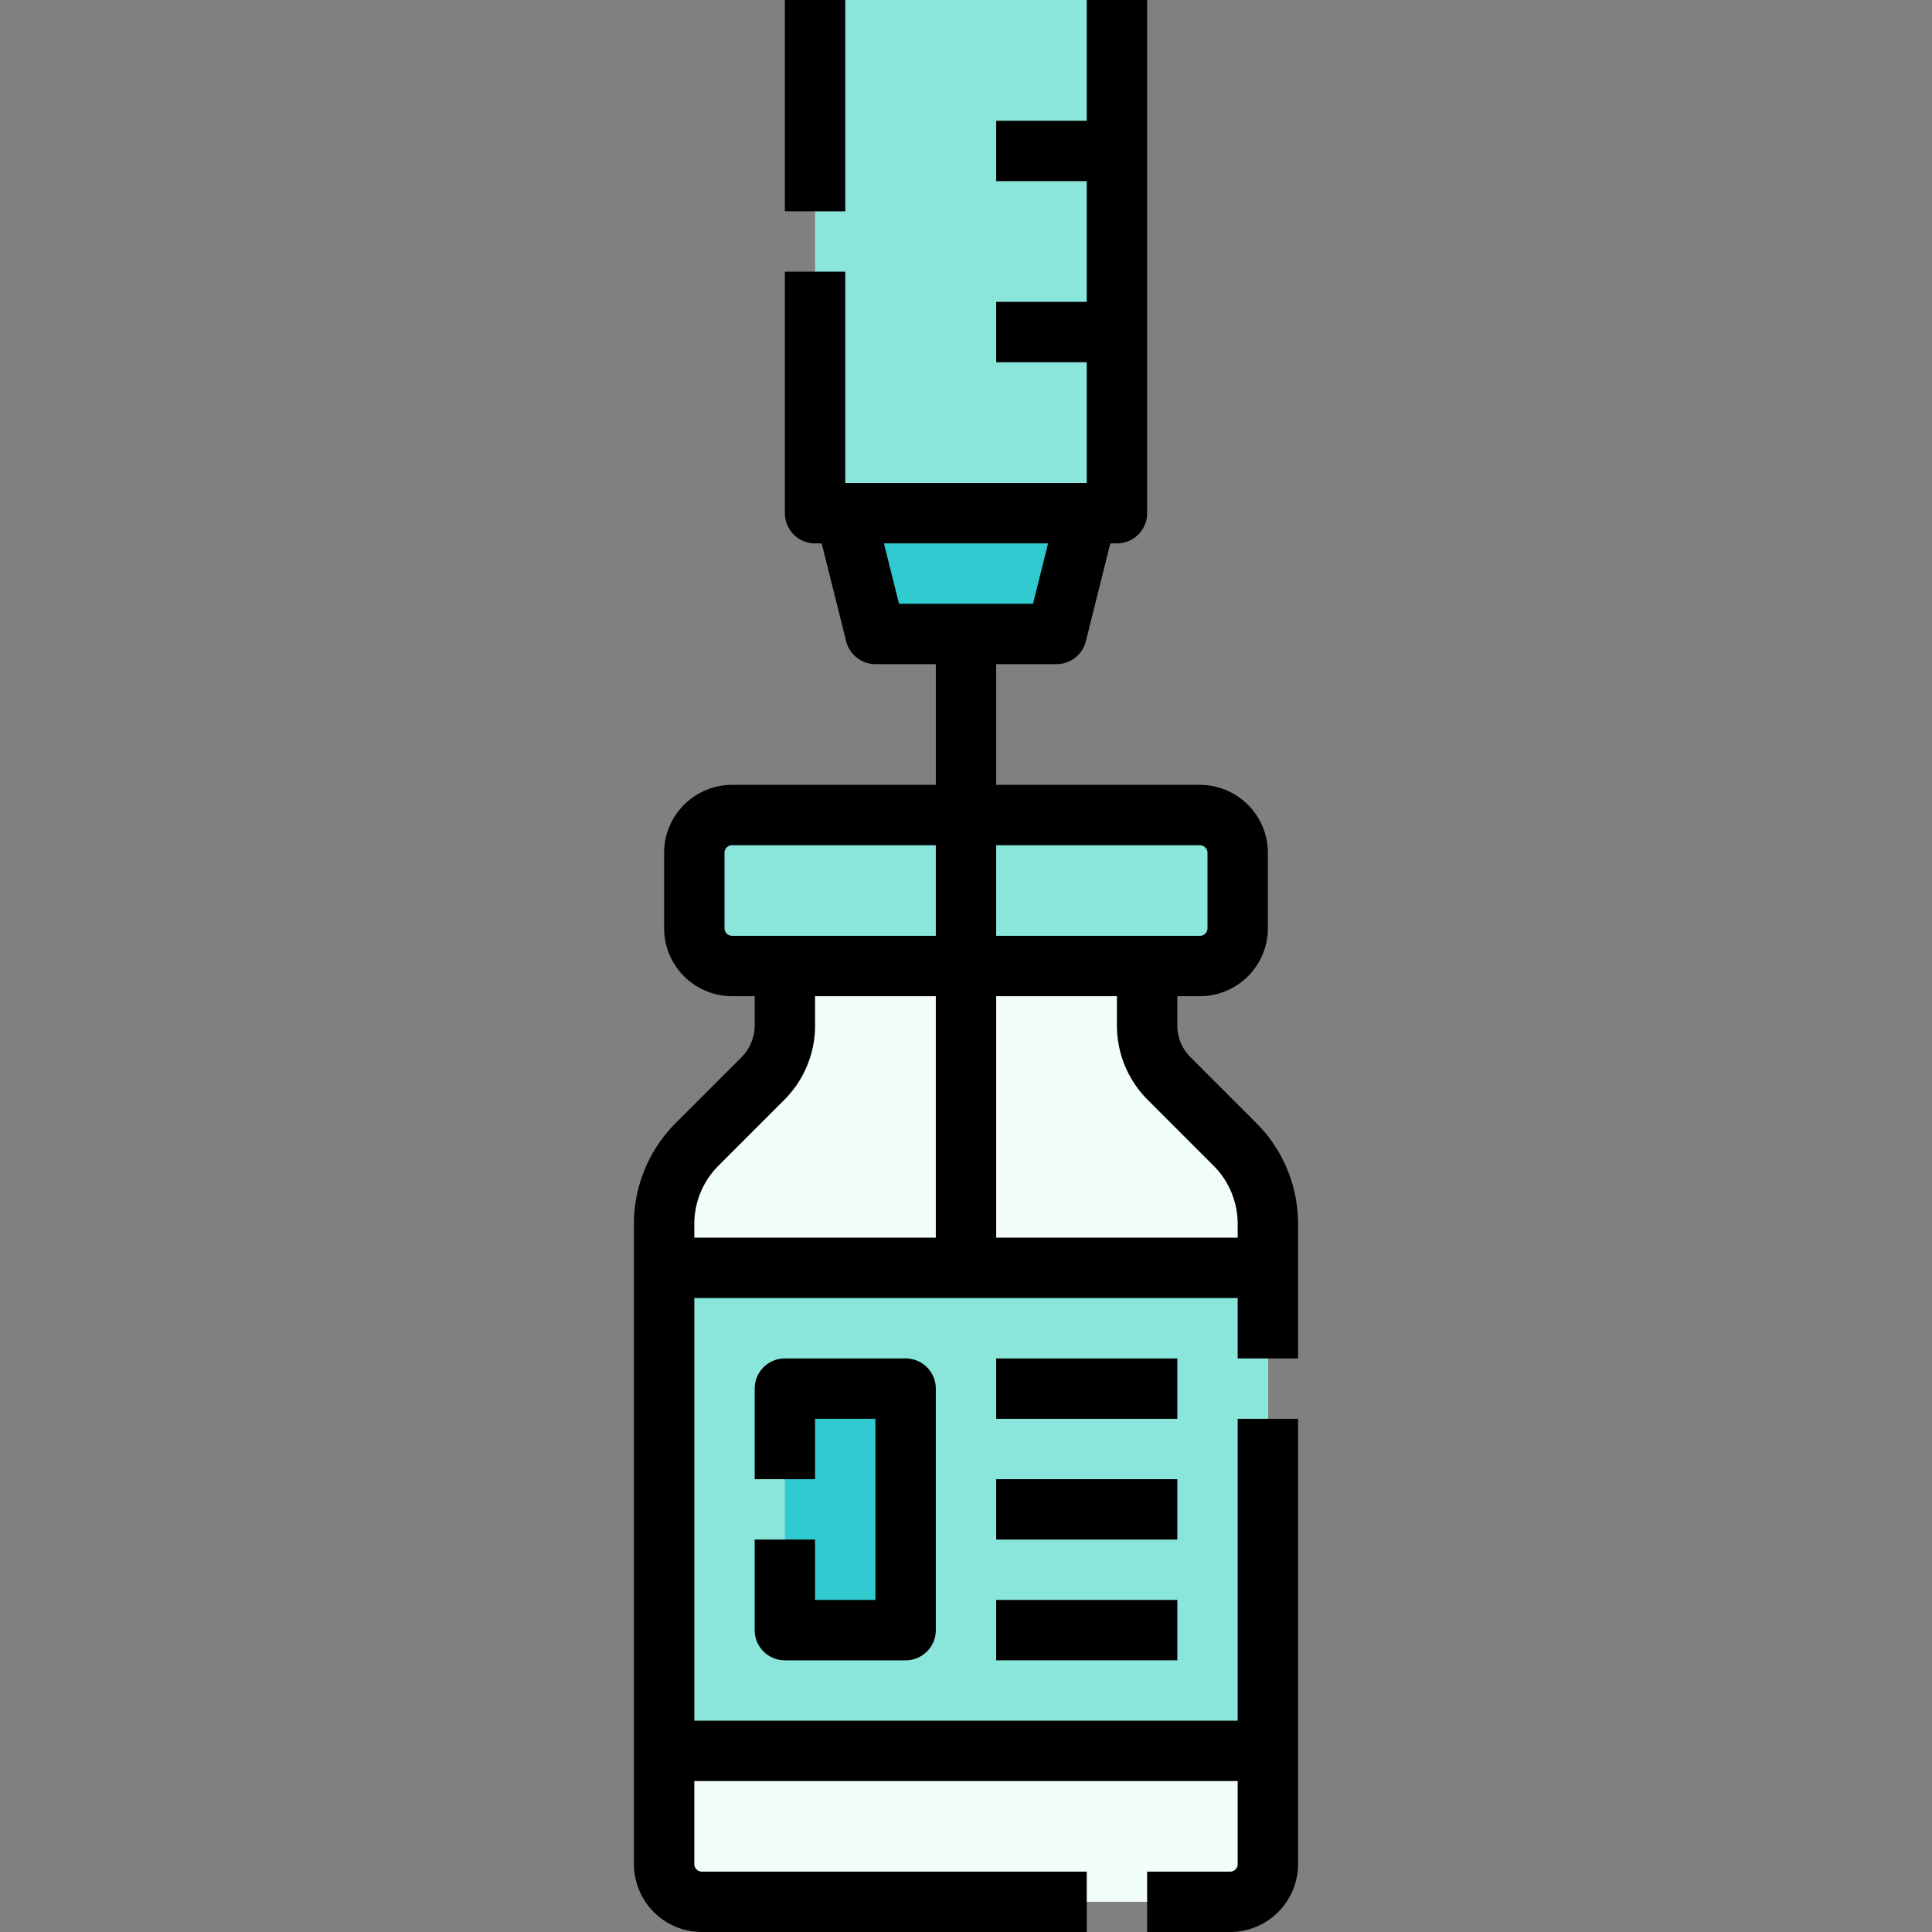 <svg id="Filled" height="512" viewBox="0 0 512 512" width="512" xmlns="http://www.w3.org/2000/svg"><rect x="0" y="0" width="512" height="512" fill="#808080" stroke="none"/><g><g><path d="m216 0h80v136h-80z" fill="#8ae6da"/><g><g><path d="m304 271.716v-15.716h-96v15.716a20 20 0 0 1 -5.858 14.142l-17.355 17.355a30 30 0 0 0 -8.787 21.213v169.574a10 10 0 0 0 10 10h140a10 10 0 0 0 10-10v-169.574a30 30 0 0 0 -8.787-21.213l-17.355-17.355a20 20 0 0 1 -5.858-14.142z" fill="#f1fcfb"/><g fill="#8ae6da"><rect height="40" rx="10" width="144" x="184" y="216"/><path d="m176 336h160v128h-160z"/></g></g><path d="m208 368h32v64h-32z" fill="#31cad0"/></g><path d="m288 136h-64l8 32h48z" fill="#31cad0"/></g><path d="m186 512h102v-16h-102a2 2 0 0 1 -2-2v-22h144v22a2 2 0 0 1 -2 2h-22v16h22a18.021 18.021 0 0 0 18-18v-118h-16v80h-144v-112h144v16h16v-35.574a37.75 37.75 0 0 0 -11.13-26.869l-17.355-17.357a11.919 11.919 0 0 1 -3.515-8.484v-7.716h6a18.021 18.021 0 0 0 18-18v-20a18.021 18.021 0 0 0 -18-18h-54v-32h16a8 8 0 0 0 7.761-6.06l6.485-25.94h1.754a8 8 0 0 0 8-8v-136h-16v32h-24v16h24v32h-24v16h24v32h-64v-56h-16v64a8 8 0 0 0 8 8h1.754l6.485 25.94a8 8 0 0 0 7.761 6.06h16v32h-54a18.021 18.021 0 0 0 -18 18v20a18.021 18.021 0 0 0 18 18h6v7.716a11.919 11.919 0 0 1 -3.515 8.485l-17.355 17.356a37.75 37.75 0 0 0 -11.13 26.869v169.574a18.021 18.021 0 0 0 18 18zm135.557-203.13a21.86 21.86 0 0 1 6.443 15.556v3.574h-64v-64h32v7.716a27.82 27.82 0 0 0 8.2 19.8zm-3.557-84.87a2 2 0 0 1 2 2v20a2 2 0 0 1 -2 2h-54v-24zm-79.754-64-4-16h43.508l-4 16zm-44.246 88a2 2 0 0 1 -2-2v-20a2 2 0 0 1 2-2h54v24zm-10 76.426a21.86 21.86 0 0 1 6.443-15.556l17.357-17.355a27.82 27.82 0 0 0 8.2-19.8v-7.715h32v64h-64z"/><path d="m200 408v24a8 8 0 0 0 8 8h32a8 8 0 0 0 8-8v-64a8 8 0 0 0 -8-8h-32a8 8 0 0 0 -8 8v24h16v-16h16v48h-16v-16z"/><path d="m264 360h48v16h-48z"/><path d="m264 392h48v16h-48z"/><path d="m264 424h48v16h-48z"/><path d="m208 0h16v56h-16z"/></g></svg>